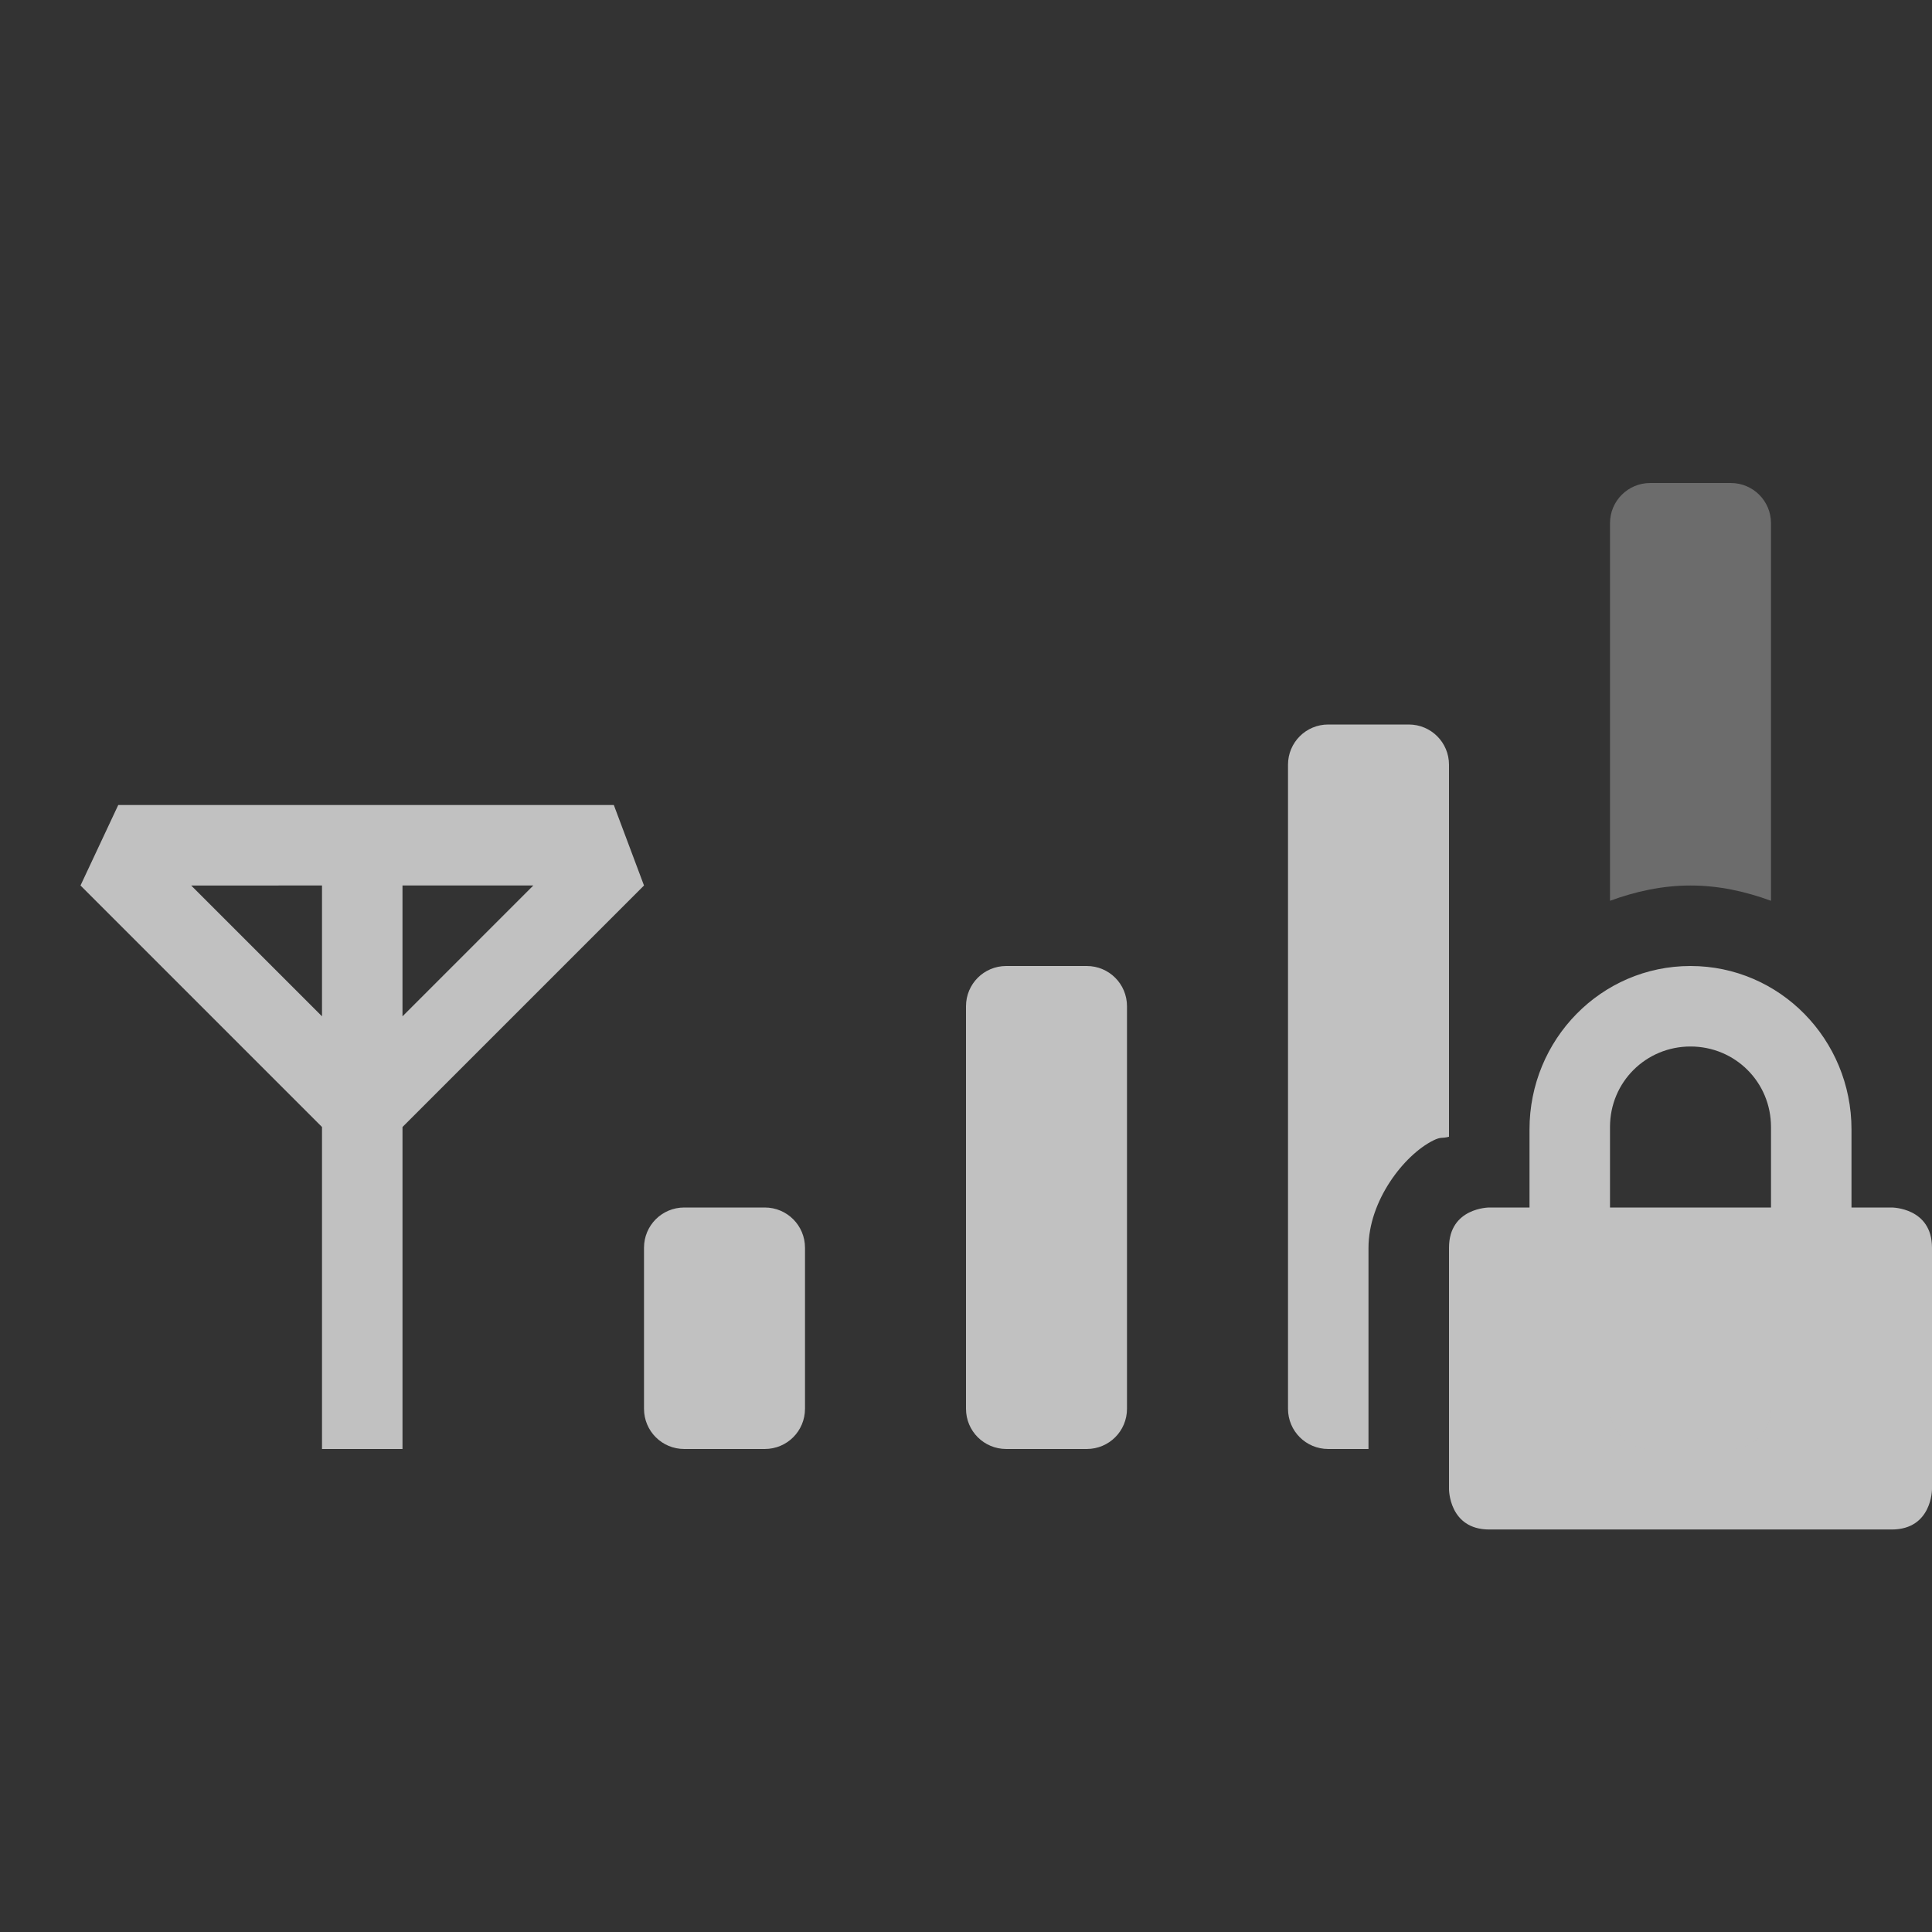 <svg xmlns="http://www.w3.org/2000/svg" width="24" height="24">
    <rect width="100%" height="100%" fill="#333333" stroke="none"/>
    <g fill="#fdfdfd" color="#000" opacity=".7">
        <path d="M16.5 9c-.277 0-.5.223-.5.5v8c0 .277.223.5.5.5h.5v-2.5c0-.583.44-1.15.803-1.332.103-.051.106-.022.197-.047V9.5c0-.277-.223-.5-.5-.5zM1.469 10 1 11l3 3v4h1v-4l3-3-.375-1zm.906 1H4v1.625zM5 11h1.625L5 12.625zm7.5 1c-.277 0-.5.223-.5.5v5c0 .277.223.5.5.5h1c.277 0 .5-.223.5-.5v-5c0-.277-.223-.5-.5-.5zm8.5 0c-1.108 0-2 .91-2 2.031V15h-.5s-.5 0-.5.5v3s0 .5.5.5h5c.5 0 .5-.5.5-.5v-3c0-.5-.5-.5-.5-.5H23v-.969c0-1.12-.892-2.031-2-2.031zm0 1c.554 0 1 .442 1 1v1h-2v-1c0-.558.446-1 1-1zM8.5 15c-.277 0-.5.223-.5.5v2c0 .277.223.5.5.5h1c.277 0 .5-.223.5-.5v-2c0-.277-.223-.5-.5-.5z" overflow="visible" style="isolation:auto;mix-blend-mode:normal;marker:none"/>
        <path d="M20.5 6c-.277 0-.5.223-.5.5v4.69c.314-.115.648-.19 1-.19.353 0 .686.075 1 .19V6.5c0-.277-.223-.5-.5-.5zM20 16v1.5c0 .277.223.5.5.5h1c.277 0 .5-.223.5-.5V16z" opacity=".4" overflow="visible" style="isolation:auto;mix-blend-mode:normal;marker:none"/>
    </g>
</svg>
